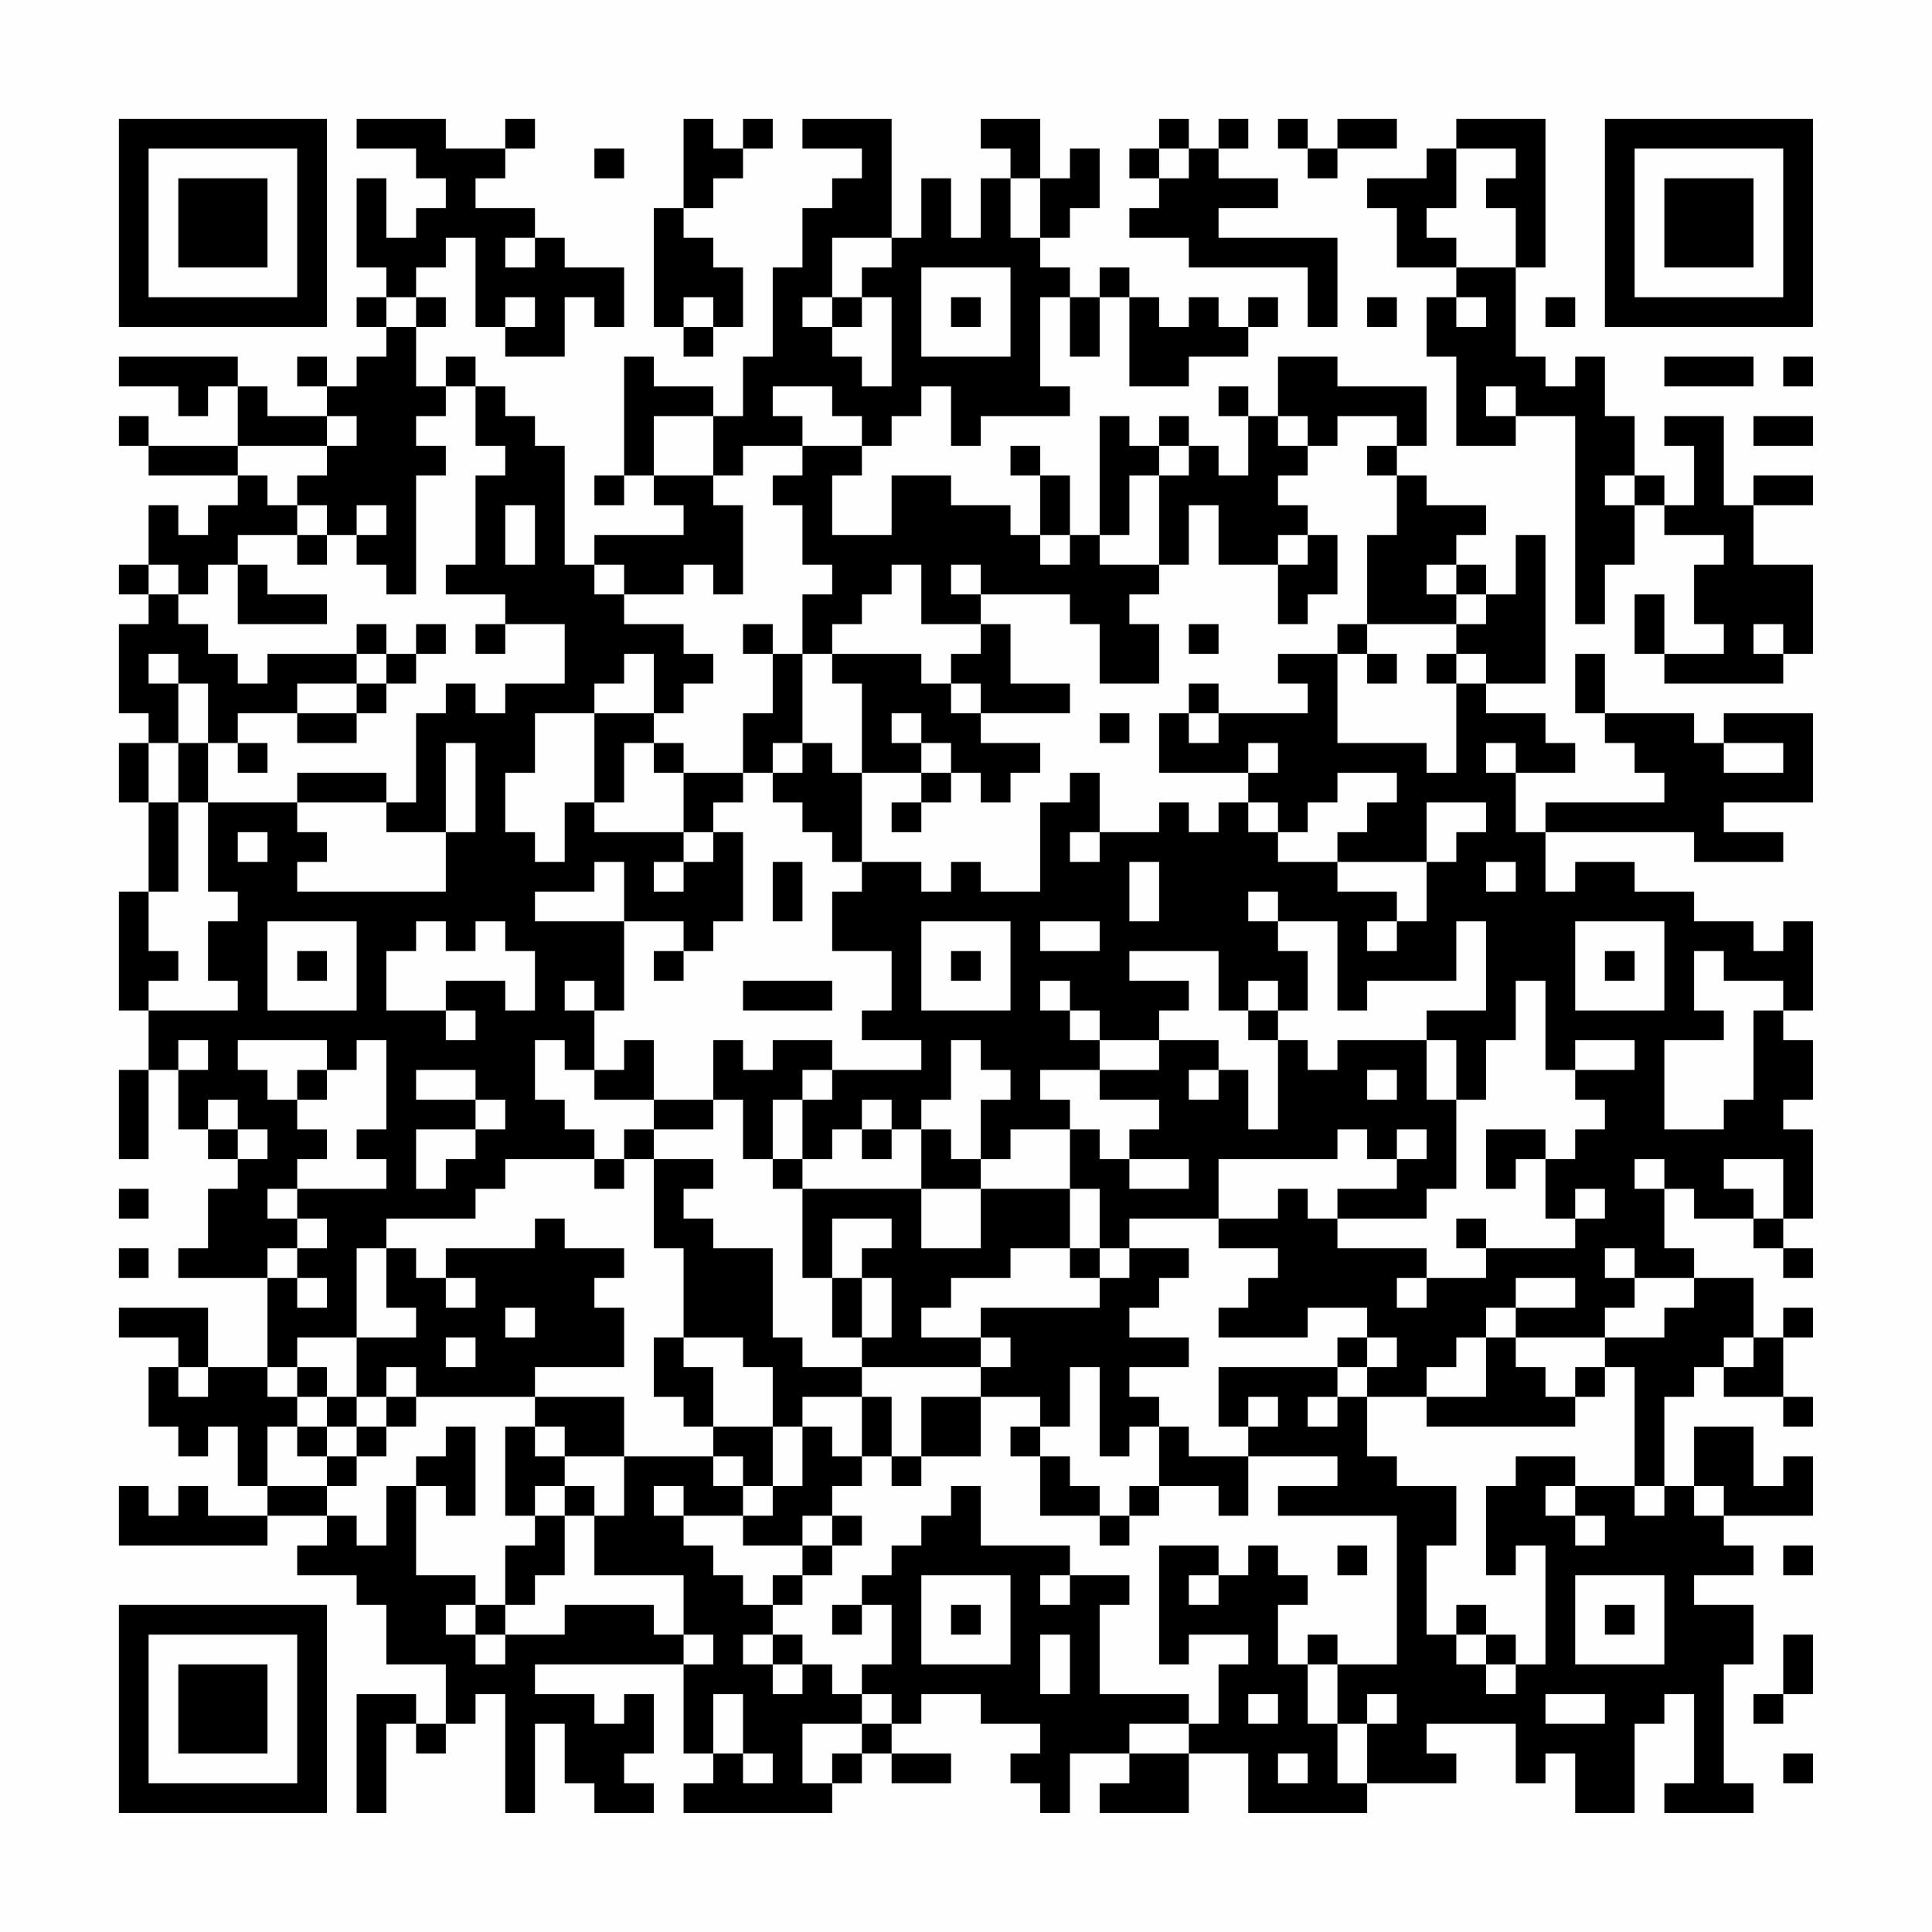 <?xml version="1.0" encoding="UTF-8"?>
<svg xmlns="http://www.w3.org/2000/svg" version="1.1" width="300" height="300" viewBox="0 0 300 300"><rect x="0" y="0" width="300" height="300" fill="#fefefe"/><g transform="scale(4.615)"><g transform="translate(4,4)"><path fill-rule="evenodd" d="M8 0L8 1L10 1L10 2L11 2L11 3L10 3L10 4L9 4L9 2L8 2L8 5L9 5L9 6L8 6L8 7L9 7L9 8L8 8L8 9L7 9L7 8L6 8L6 9L7 9L7 10L5 10L5 9L4 9L4 8L0 8L0 9L2 9L2 10L3 10L3 9L4 9L4 11L1 11L1 10L0 10L0 11L1 11L1 12L4 12L4 13L3 13L3 14L2 14L2 13L1 13L1 15L0 15L0 16L1 16L1 17L0 17L0 20L1 20L1 21L0 21L0 23L1 23L1 26L0 26L0 30L1 30L1 32L0 32L0 35L1 35L1 32L2 32L2 34L3 34L3 35L4 35L4 36L3 36L3 38L2 38L2 39L5 39L5 42L3 42L3 40L0 40L0 41L2 41L2 42L1 42L1 44L2 44L2 45L3 45L3 44L4 44L4 46L5 46L5 47L3 47L3 46L2 46L2 47L1 47L1 46L0 46L0 48L5 48L5 47L7 47L7 48L6 48L6 49L8 49L8 50L9 50L9 52L11 52L11 54L10 54L10 53L8 53L8 57L9 57L9 54L10 54L10 55L11 55L11 54L12 54L12 53L13 53L13 57L14 57L14 54L15 54L15 56L16 56L16 57L18 57L18 56L17 56L17 55L18 55L18 53L17 53L17 54L16 54L16 53L14 53L14 52L19 52L19 55L20 55L20 56L19 56L19 57L24 57L24 56L25 56L25 55L26 55L26 56L28 56L28 55L26 55L26 54L27 54L27 53L29 53L29 54L31 54L31 55L30 55L30 56L31 56L31 57L32 57L32 55L34 55L34 56L33 56L33 57L36 57L36 55L38 55L38 57L42 57L42 56L45 56L45 55L44 55L44 54L47 54L47 56L48 56L48 55L49 55L49 57L51 57L51 54L52 54L52 53L53 53L53 56L52 56L52 57L55 57L55 56L54 56L54 52L55 52L55 50L53 50L53 49L55 49L55 48L54 48L54 47L57 47L57 45L56 45L56 46L55 46L55 44L53 44L53 46L52 46L52 43L53 43L53 42L54 42L54 43L56 43L56 44L57 44L57 43L56 43L56 41L57 41L57 40L56 40L56 41L55 41L55 39L53 39L53 38L52 38L52 36L53 36L53 37L55 37L55 38L56 38L56 39L57 39L57 38L56 38L56 37L57 37L57 34L56 34L56 33L57 33L57 31L56 31L56 30L57 30L57 27L56 27L56 28L55 28L55 27L53 27L53 26L51 26L51 25L49 25L49 26L48 26L48 24L53 24L53 25L56 25L56 24L54 24L54 23L57 23L57 20L54 20L54 21L53 21L53 20L50 20L50 18L49 18L49 20L50 20L50 21L51 21L51 22L52 22L52 23L48 23L48 24L47 24L47 22L49 22L49 21L48 21L48 20L46 20L46 19L48 19L48 14L47 14L47 16L46 16L46 15L45 15L45 14L46 14L46 13L44 13L44 12L43 12L43 11L44 11L44 9L41 9L41 8L39 8L39 10L38 10L38 9L37 9L37 10L38 10L38 12L37 12L37 11L36 11L36 10L35 10L35 11L34 11L34 10L33 10L33 14L32 14L32 12L31 12L31 11L30 11L30 12L31 12L31 14L30 14L30 13L28 13L28 12L26 12L26 14L24 14L24 12L25 12L25 11L26 11L26 10L27 10L27 9L28 9L28 11L29 11L29 10L32 10L32 9L31 9L31 6L32 6L32 8L33 8L33 6L34 6L34 9L36 9L36 8L38 8L38 7L39 7L39 6L38 6L38 7L37 7L37 6L36 6L36 7L35 7L35 6L34 6L34 5L33 5L33 6L32 6L32 5L31 5L31 4L32 4L32 3L33 3L33 1L32 1L32 2L31 2L31 0L29 0L29 1L30 1L30 2L29 2L29 4L28 4L28 2L27 2L27 4L26 4L26 0L23 0L23 1L25 1L25 2L24 2L24 3L23 3L23 5L22 5L22 8L21 8L21 10L20 10L20 9L18 9L18 8L17 8L17 12L16 12L16 13L17 13L17 12L18 12L18 13L19 13L19 14L16 14L16 15L15 15L15 11L14 11L14 10L13 10L13 9L12 9L12 8L11 8L11 9L10 9L10 7L11 7L11 6L10 6L10 5L11 5L11 4L12 4L12 7L13 7L13 8L15 8L15 6L16 6L16 7L17 7L17 5L15 5L15 4L14 4L14 3L12 3L12 2L13 2L13 1L14 1L14 0L13 0L13 1L11 1L11 0ZM19 0L19 3L18 3L18 7L19 7L19 8L20 8L20 7L21 7L21 5L20 5L20 4L19 4L19 3L20 3L20 2L21 2L21 1L22 1L22 0L21 0L21 1L20 1L20 0ZM35 0L35 1L34 1L34 2L35 2L35 3L34 3L34 4L36 4L36 5L40 5L40 7L41 7L41 4L37 4L37 3L39 3L39 2L37 2L37 1L38 1L38 0L37 0L37 1L36 1L36 0ZM39 0L39 1L40 1L40 2L41 2L41 1L43 1L43 0L41 0L41 1L40 1L40 0ZM45 0L45 1L44 1L44 2L42 2L42 3L43 3L43 5L45 5L45 6L44 6L44 8L45 8L45 11L47 11L47 10L49 10L49 17L50 17L50 15L51 15L51 13L52 13L52 14L54 14L54 15L53 15L53 17L54 17L54 18L52 18L52 16L51 16L51 18L52 18L52 19L56 19L56 18L57 18L57 15L55 15L55 13L57 13L57 12L55 12L55 13L54 13L54 10L52 10L52 11L53 11L53 13L52 13L52 12L51 12L51 10L50 10L50 8L49 8L49 9L48 9L48 8L47 8L47 5L48 5L48 0ZM16 1L16 2L17 2L17 1ZM35 1L35 2L36 2L36 1ZM45 1L45 3L44 3L44 4L45 4L45 5L47 5L47 3L46 3L46 2L47 2L47 1ZM30 2L30 4L31 4L31 2ZM13 4L13 5L14 5L14 4ZM24 4L24 6L23 6L23 7L24 7L24 8L25 8L25 9L26 9L26 6L25 6L25 5L26 5L26 4ZM27 5L27 8L30 8L30 5ZM9 6L9 7L10 7L10 6ZM13 6L13 7L14 7L14 6ZM19 6L19 7L20 7L20 6ZM24 6L24 7L25 7L25 6ZM28 6L28 7L29 7L29 6ZM42 6L42 7L43 7L43 6ZM45 6L45 7L46 7L46 6ZM48 6L48 7L49 7L49 6ZM52 8L52 9L55 9L55 8ZM56 8L56 9L57 9L57 8ZM11 9L11 10L10 10L10 11L11 11L11 12L10 12L10 16L9 16L9 15L8 15L8 14L9 14L9 13L8 13L8 14L7 14L7 13L6 13L6 12L7 12L7 11L8 11L8 10L7 10L7 11L4 11L4 12L5 12L5 13L6 13L6 14L4 14L4 15L3 15L3 16L2 16L2 15L1 15L1 16L2 16L2 17L3 17L3 18L4 18L4 19L5 19L5 18L8 18L8 19L6 19L6 20L4 20L4 21L3 21L3 19L2 19L2 18L1 18L1 19L2 19L2 21L1 21L1 23L2 23L2 26L1 26L1 28L2 28L2 29L1 29L1 30L4 30L4 29L3 29L3 27L4 27L4 26L3 26L3 23L6 23L6 24L7 24L7 25L6 25L6 26L11 26L11 24L12 24L12 21L11 21L11 24L9 24L9 23L10 23L10 20L11 20L11 19L12 19L12 20L13 20L13 19L15 19L15 17L13 17L13 16L11 16L11 15L12 15L12 12L13 12L13 11L12 11L12 9ZM22 9L22 10L23 10L23 11L21 11L21 12L20 12L20 10L18 10L18 12L20 12L20 13L21 13L21 16L20 16L20 15L19 15L19 16L17 16L17 15L16 15L16 16L17 16L17 17L19 17L19 18L20 18L20 19L19 19L19 20L18 20L18 18L17 18L17 19L16 19L16 20L14 20L14 22L13 22L13 24L14 24L14 25L15 25L15 23L16 23L16 24L19 24L19 25L18 25L18 26L19 26L19 25L20 25L20 24L21 24L21 27L20 27L20 28L19 28L19 27L17 27L17 25L16 25L16 26L14 26L14 27L17 27L17 30L16 30L16 29L15 29L15 30L16 30L16 32L15 32L15 31L14 31L14 33L15 33L15 34L16 34L16 35L13 35L13 36L12 36L12 37L9 37L9 38L8 38L8 41L6 41L6 42L5 42L5 43L6 43L6 44L5 44L5 46L7 46L7 47L8 47L8 48L9 48L9 46L10 46L10 49L12 49L12 50L11 50L11 51L12 51L12 52L13 52L13 51L15 51L15 50L18 50L18 51L19 51L19 52L20 52L20 51L19 51L19 49L16 49L16 47L17 47L17 45L20 45L20 46L21 46L21 47L19 47L19 46L18 46L18 47L19 47L19 48L20 48L20 49L21 49L21 50L22 50L22 51L21 51L21 52L22 52L22 53L23 53L23 52L24 52L24 53L25 53L25 54L23 54L23 56L24 56L24 55L25 55L25 54L26 54L26 53L25 53L25 52L26 52L26 50L25 50L25 49L26 49L26 48L27 48L27 47L28 47L28 46L29 46L29 48L32 48L32 49L31 49L31 50L32 50L32 49L34 49L34 50L33 50L33 53L36 53L36 54L34 54L34 55L36 55L36 54L37 54L37 52L38 52L38 51L36 51L36 52L35 52L35 48L37 48L37 49L36 49L36 50L37 50L37 49L38 49L38 48L39 48L39 49L40 49L40 50L39 50L39 52L40 52L40 54L41 54L41 56L42 56L42 54L43 54L43 53L42 53L42 54L41 54L41 52L43 52L43 47L39 47L39 46L41 46L41 45L38 45L38 44L39 44L39 43L38 43L38 44L37 44L37 42L41 42L41 43L40 43L40 44L41 44L41 43L42 43L42 45L43 45L43 46L45 46L45 48L44 48L44 51L45 51L45 52L46 52L46 53L47 53L47 52L48 52L48 48L47 48L47 49L46 49L46 46L47 46L47 45L49 45L49 46L48 46L48 47L49 47L49 48L50 48L50 47L49 47L49 46L51 46L51 47L52 47L52 46L51 46L51 42L50 42L50 41L52 41L52 40L53 40L53 39L51 39L51 38L50 38L50 39L51 39L51 40L50 40L50 41L47 41L47 40L49 40L49 39L47 39L47 40L46 40L46 41L45 41L45 42L44 42L44 43L42 43L42 42L43 42L43 41L42 41L42 40L40 40L40 41L37 41L37 40L38 40L38 39L39 39L39 38L37 38L37 37L39 37L39 36L40 36L40 37L41 37L41 38L44 38L44 39L43 39L43 40L44 40L44 39L46 39L46 38L49 38L49 37L50 37L50 36L49 36L49 37L48 37L48 35L49 35L49 34L50 34L50 33L49 33L49 32L51 32L51 31L49 31L49 32L48 32L48 29L47 29L47 31L46 31L46 33L45 33L45 31L44 31L44 30L46 30L46 27L45 27L45 29L42 29L42 30L41 30L41 27L39 27L39 26L38 26L38 27L39 27L39 28L40 28L40 30L39 30L39 29L38 29L38 30L37 30L37 28L34 28L34 29L36 29L36 30L35 30L35 31L33 31L33 30L32 30L32 29L31 29L31 30L32 30L32 31L33 31L33 32L31 32L31 33L32 33L32 34L30 34L30 35L29 35L29 33L30 33L30 32L29 32L29 31L28 31L28 33L27 33L27 34L26 34L26 33L25 33L25 34L24 34L24 35L23 35L23 33L24 33L24 32L27 32L27 31L25 31L25 30L26 30L26 28L24 28L24 26L25 26L25 25L27 25L27 26L28 26L28 25L29 25L29 26L31 26L31 23L32 23L32 22L33 22L33 24L32 24L32 25L33 25L33 24L35 24L35 23L36 23L36 24L37 24L37 23L38 23L38 24L39 24L39 25L41 25L41 26L43 26L43 27L42 27L42 28L43 28L43 27L44 27L44 25L45 25L45 24L46 24L46 23L44 23L44 25L41 25L41 24L42 24L42 23L43 23L43 22L41 22L41 23L40 23L40 24L39 24L39 23L38 23L38 22L39 22L39 21L38 21L38 22L35 22L35 20L36 20L36 21L37 21L37 20L40 20L40 19L39 19L39 18L41 18L41 21L44 21L44 22L45 22L45 19L46 19L46 18L45 18L45 17L46 17L46 16L45 16L45 15L44 15L44 16L45 16L45 17L42 17L42 14L43 14L43 12L42 12L42 11L43 11L43 10L41 10L41 11L40 11L40 10L39 10L39 11L40 11L40 12L39 12L39 13L40 13L40 14L39 14L39 15L37 15L37 13L36 13L36 15L35 15L35 12L36 12L36 11L35 11L35 12L34 12L34 14L33 14L33 15L35 15L35 16L34 16L34 17L35 17L35 19L33 19L33 17L32 17L32 16L29 16L29 15L28 15L28 16L29 16L29 17L27 17L27 15L26 15L26 16L25 16L25 17L24 17L24 18L23 18L23 16L24 16L24 15L23 15L23 13L22 13L22 12L23 12L23 11L25 11L25 10L24 10L24 9ZM46 9L46 10L47 10L47 9ZM55 10L55 11L57 11L57 10ZM50 12L50 13L51 13L51 12ZM13 13L13 15L14 15L14 13ZM6 14L6 15L7 15L7 14ZM31 14L31 15L32 15L32 14ZM40 14L40 15L39 15L39 17L40 17L40 16L41 16L41 14ZM4 15L4 17L7 17L7 16L5 16L5 15ZM8 17L8 18L9 18L9 19L8 19L8 20L6 20L6 21L8 21L8 20L9 20L9 19L10 19L10 18L11 18L11 17L10 17L10 18L9 18L9 17ZM12 17L12 18L13 18L13 17ZM21 17L21 18L22 18L22 20L21 20L21 22L19 22L19 21L18 21L18 20L16 20L16 23L17 23L17 21L18 21L18 22L19 22L19 24L20 24L20 23L21 23L21 22L22 22L22 23L23 23L23 24L24 24L24 25L25 25L25 22L27 22L27 23L26 23L26 24L27 24L27 23L28 23L28 22L29 22L29 23L30 23L30 22L31 22L31 21L29 21L29 20L32 20L32 19L30 19L30 17L29 17L29 18L28 18L28 19L27 19L27 18L24 18L24 19L25 19L25 22L24 22L24 21L23 21L23 18L22 18L22 17ZM36 17L36 18L37 18L37 17ZM41 17L41 18L42 18L42 19L43 19L43 18L42 18L42 17ZM55 17L55 18L56 18L56 17ZM44 18L44 19L45 19L45 18ZM28 19L28 20L29 20L29 19ZM36 19L36 20L37 20L37 19ZM26 20L26 21L27 21L27 22L28 22L28 21L27 21L27 20ZM33 20L33 21L34 21L34 20ZM2 21L2 23L3 23L3 21ZM4 21L4 22L5 22L5 21ZM22 21L22 22L23 22L23 21ZM46 21L46 22L47 22L47 21ZM54 21L54 22L56 22L56 21ZM6 22L6 23L9 23L9 22ZM4 24L4 25L5 25L5 24ZM22 25L22 27L23 27L23 25ZM34 25L34 27L35 27L35 25ZM46 25L46 26L47 26L47 25ZM5 27L5 30L8 30L8 27ZM10 27L10 28L9 28L9 30L11 30L11 31L12 31L12 30L11 30L11 29L13 29L13 30L14 30L14 28L13 28L13 27L12 27L12 28L11 28L11 27ZM27 27L27 30L30 30L30 27ZM31 27L31 28L33 28L33 27ZM49 27L49 30L52 30L52 27ZM6 28L6 29L7 29L7 28ZM18 28L18 29L19 29L19 28ZM28 28L28 29L29 29L29 28ZM50 28L50 29L51 29L51 28ZM53 28L53 30L54 30L54 31L52 31L52 34L54 34L54 33L55 33L55 30L56 30L56 29L54 29L54 28ZM21 29L21 30L24 30L24 29ZM38 30L38 31L39 31L39 34L38 34L38 32L37 32L37 31L35 31L35 32L33 32L33 33L35 33L35 34L34 34L34 35L33 35L33 34L32 34L32 36L29 36L29 35L28 35L28 34L27 34L27 36L23 36L23 35L22 35L22 33L23 33L23 32L24 32L24 31L22 31L22 32L21 32L21 31L20 31L20 33L18 33L18 31L17 31L17 32L16 32L16 33L18 33L18 34L17 34L17 35L16 35L16 36L17 36L17 35L18 35L18 38L19 38L19 41L18 41L18 43L19 43L19 44L20 44L20 45L21 45L21 46L22 46L22 47L21 47L21 48L23 48L23 49L22 49L22 50L23 50L23 49L24 49L24 48L25 48L25 47L24 47L24 46L25 46L25 45L26 45L26 46L27 46L27 45L29 45L29 43L31 43L31 44L30 44L30 45L31 45L31 47L33 47L33 48L34 48L34 47L35 47L35 46L37 46L37 47L38 47L38 45L36 45L36 44L35 44L35 43L34 43L34 42L36 42L36 41L34 41L34 40L35 40L35 39L36 39L36 38L34 38L34 37L37 37L37 35L41 35L41 34L42 34L42 35L43 35L43 36L41 36L41 37L44 37L44 36L45 36L45 33L44 33L44 31L41 31L41 32L40 32L40 31L39 31L39 30ZM2 31L2 32L3 32L3 31ZM4 31L4 32L5 32L5 33L6 33L6 34L7 34L7 35L6 35L6 36L5 36L5 37L6 37L6 38L5 38L5 39L6 39L6 40L7 40L7 39L6 39L6 38L7 38L7 37L6 37L6 36L9 36L9 35L8 35L8 34L9 34L9 31L8 31L8 32L7 32L7 31ZM6 32L6 33L7 33L7 32ZM10 32L10 33L12 33L12 34L10 34L10 36L11 36L11 35L12 35L12 34L13 34L13 33L12 33L12 32ZM36 32L36 33L37 33L37 32ZM42 32L42 33L43 33L43 32ZM3 33L3 34L4 34L4 35L5 35L5 34L4 34L4 33ZM20 33L20 34L18 34L18 35L20 35L20 36L19 36L19 37L20 37L20 38L22 38L22 41L23 41L23 42L25 42L25 43L23 43L23 44L22 44L22 42L21 42L21 41L19 41L19 42L20 42L20 44L22 44L22 46L23 46L23 44L24 44L24 45L25 45L25 43L26 43L26 45L27 45L27 43L29 43L29 42L30 42L30 41L29 41L29 40L33 40L33 39L34 39L34 38L33 38L33 36L32 36L32 38L30 38L30 39L28 39L28 40L27 40L27 41L29 41L29 42L25 42L25 41L26 41L26 39L25 39L25 38L26 38L26 37L24 37L24 39L23 39L23 36L22 36L22 35L21 35L21 33ZM25 34L25 35L26 35L26 34ZM43 34L43 35L44 35L44 34ZM46 34L46 36L47 36L47 35L48 35L48 34ZM34 35L34 36L36 36L36 35ZM51 35L51 36L52 36L52 35ZM54 35L54 36L55 36L55 37L56 37L56 35ZM0 36L0 37L1 37L1 36ZM27 36L27 38L29 38L29 36ZM14 37L14 38L11 38L11 39L10 39L10 38L9 38L9 40L10 40L10 41L8 41L8 43L7 43L7 42L6 42L6 43L7 43L7 44L6 44L6 45L7 45L7 46L8 46L8 45L9 45L9 44L10 44L10 43L14 43L14 44L13 44L13 47L14 47L14 48L13 48L13 50L12 50L12 51L13 51L13 50L14 50L14 49L15 49L15 47L16 47L16 46L15 46L15 45L17 45L17 43L14 43L14 42L17 42L17 40L16 40L16 39L17 39L17 38L15 38L15 37ZM45 37L45 38L46 38L46 37ZM0 38L0 39L1 39L1 38ZM32 38L32 39L33 39L33 38ZM11 39L11 40L12 40L12 39ZM24 39L24 41L25 41L25 39ZM13 40L13 41L14 41L14 40ZM11 41L11 42L12 42L12 41ZM41 41L41 42L42 42L42 41ZM46 41L46 43L44 43L44 44L49 44L49 43L50 43L50 42L49 42L49 43L48 43L48 42L47 42L47 41ZM54 41L54 42L55 42L55 41ZM2 42L2 43L3 43L3 42ZM9 42L9 43L8 43L8 44L7 44L7 45L8 45L8 44L9 44L9 43L10 43L10 42ZM32 42L32 44L31 44L31 45L32 45L32 46L33 46L33 47L34 47L34 46L35 46L35 44L34 44L34 45L33 45L33 42ZM11 44L11 45L10 45L10 46L11 46L11 47L12 47L12 44ZM14 44L14 45L15 45L15 44ZM14 46L14 47L15 47L15 46ZM53 46L53 47L54 47L54 46ZM23 47L23 48L24 48L24 47ZM41 48L41 49L42 49L42 48ZM56 48L56 49L57 49L57 48ZM27 49L27 52L30 52L30 49ZM49 49L49 52L52 52L52 49ZM24 50L24 51L25 51L25 50ZM28 50L28 51L29 51L29 50ZM45 50L45 51L46 51L46 52L47 52L47 51L46 51L46 50ZM50 50L50 51L51 51L51 50ZM22 51L22 52L23 52L23 51ZM31 51L31 53L32 53L32 51ZM40 51L40 52L41 52L41 51ZM56 51L56 53L55 53L55 54L56 54L56 53L57 53L57 51ZM20 53L20 55L21 55L21 56L22 56L22 55L21 55L21 53ZM38 53L38 54L39 54L39 53ZM48 53L48 54L50 54L50 53ZM39 55L39 56L40 56L40 55ZM56 55L56 56L57 56L57 55ZM0 0L0 7L7 7L7 0ZM1 1L1 6L6 6L6 1ZM2 2L2 5L5 5L5 2ZM50 0L50 7L57 7L57 0ZM51 1L51 6L56 6L56 1ZM52 2L52 5L55 5L55 2ZM0 50L0 57L7 57L7 50ZM1 51L1 56L6 56L6 51ZM2 52L2 55L5 55L5 52Z" fill="#000000"/></g></g></svg>
